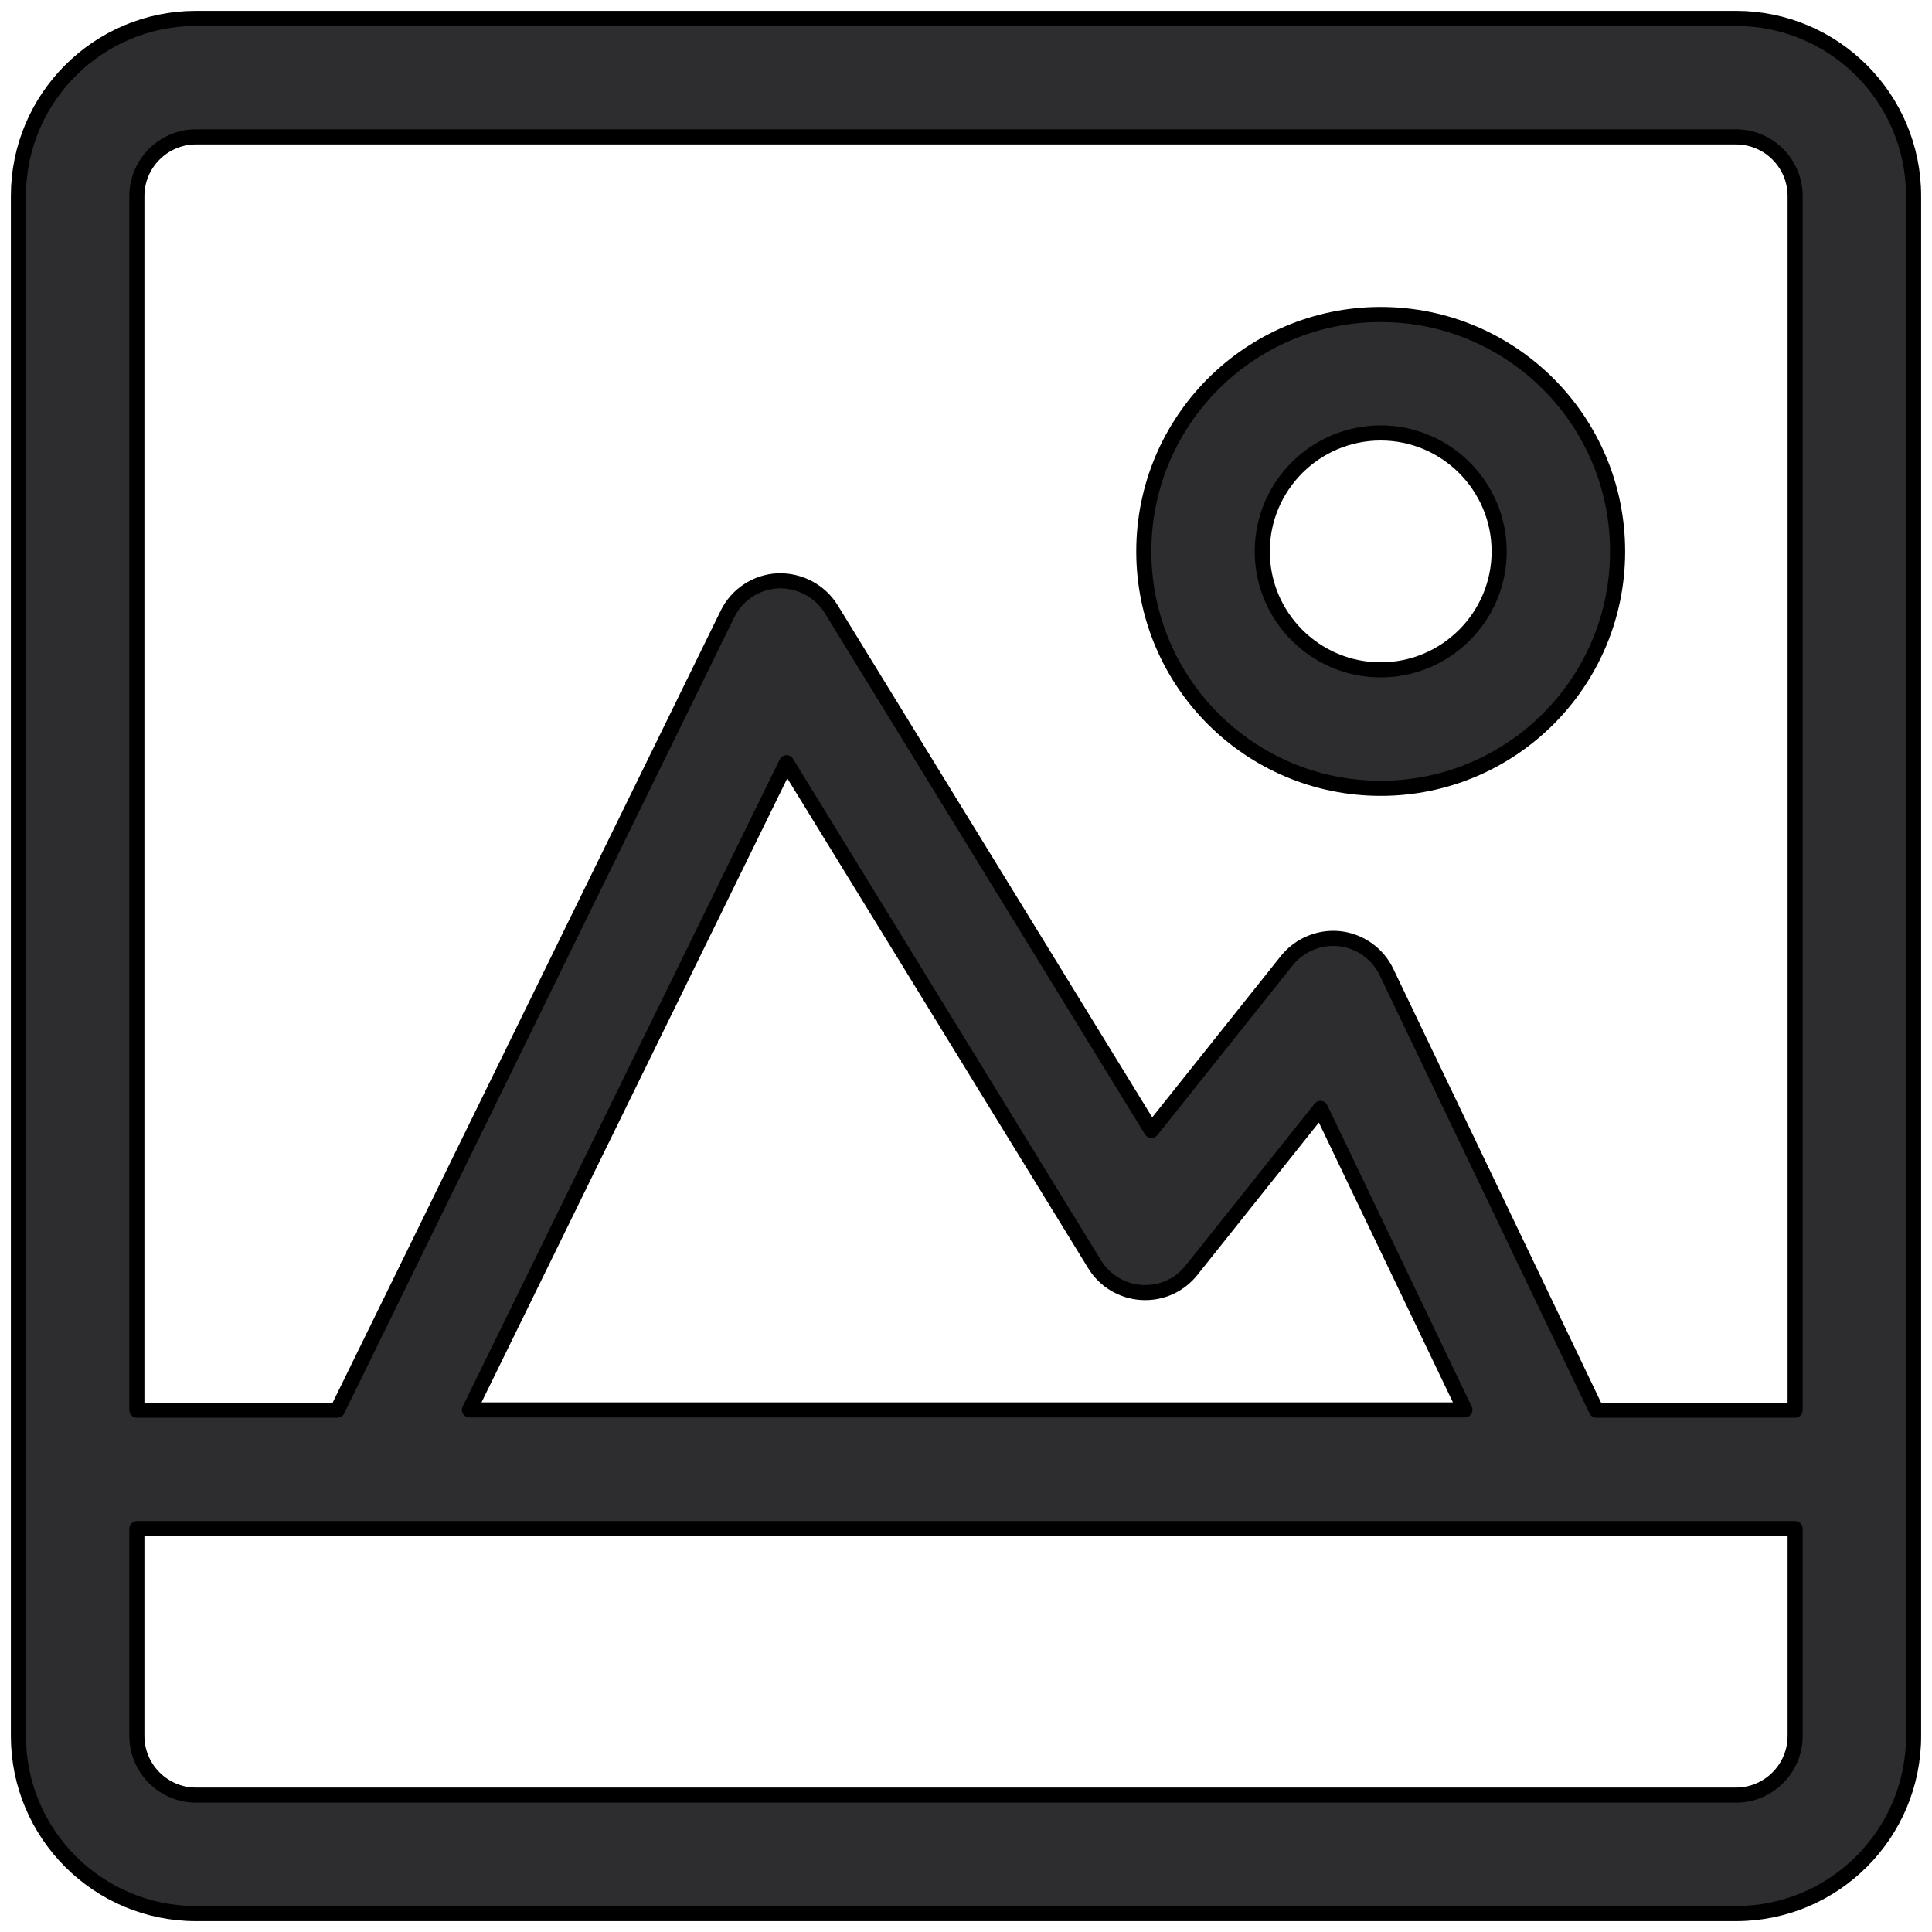 <svg version="1.2" baseProfile="tiny-ps" xmlns="http://www.w3.org/2000/svg" viewBox="0 0 512 512" width="128" height="128">
	<title>image-svg</title>
	<style>
		tspan { white-space:pre }
		.shp0 { fill: #2d2d30;stroke: #000000;stroke-linejoin:round;stroke-width: 4 } 
	</style>
	<path fill-rule="evenodd" class="shp0" d="M460.04 4.88C486.05 4.88 507.12 25.96 507.12 51.96L507.12 460.04C507.12 486.04 486.05 507.12 460.04 507.12L51.96 507.12C25.97 507.12 4.88 486.04 4.88 460.04L4.88 51.96C4.88 25.96 25.97 4.88 51.96 4.88L460.04 4.88ZM51.96 36.27C43.32 36.27 36.27 43.31 36.27 51.96L36.27 373.71L89.41 373.71L192.79 162.71C195.3 157.57 200.42 154.2 206.14 153.93C211.78 153.73 217.27 156.53 220.26 161.39L305.14 299.58L341.01 254.59C344.38 250.37 349.73 248.19 355.04 248.77C360.42 249.39 365.1 252.72 367.43 257.59L423.04 373.71L475.73 373.71L475.73 51.96C475.73 43.31 468.7 36.27 460.04 36.27L51.96 36.27ZM124.4 373.64L388.21 373.64L349.94 293.74L315.75 336.64C312.56 340.63 307.72 342.84 302.52 342.52C297.41 342.21 292.77 339.43 290.1 335.07L208.44 202.12L124.4 373.64ZM460.04 475.73C468.7 475.73 475.73 468.69 475.73 460.04L475.73 405.1L36.27 405.1L36.27 460.04C36.27 468.69 43.32 475.73 51.96 475.73L460.04 475.73ZM303.12 146.13C303.12 111.46 331.23 83.35 365.9 83.35C400.57 83.35 428.68 111.46 428.68 146.13C428.68 180.8 400.57 208.91 365.9 208.91C331.23 208.91 303.12 180.8 303.12 146.13ZM334.51 146.13C334.51 163.44 348.58 177.52 365.9 177.52C383.2 177.52 397.29 163.44 397.29 146.13C397.29 128.82 383.2 114.74 365.9 114.74C348.58 114.74 334.51 128.82 334.51 146.13Z" />
</svg>
